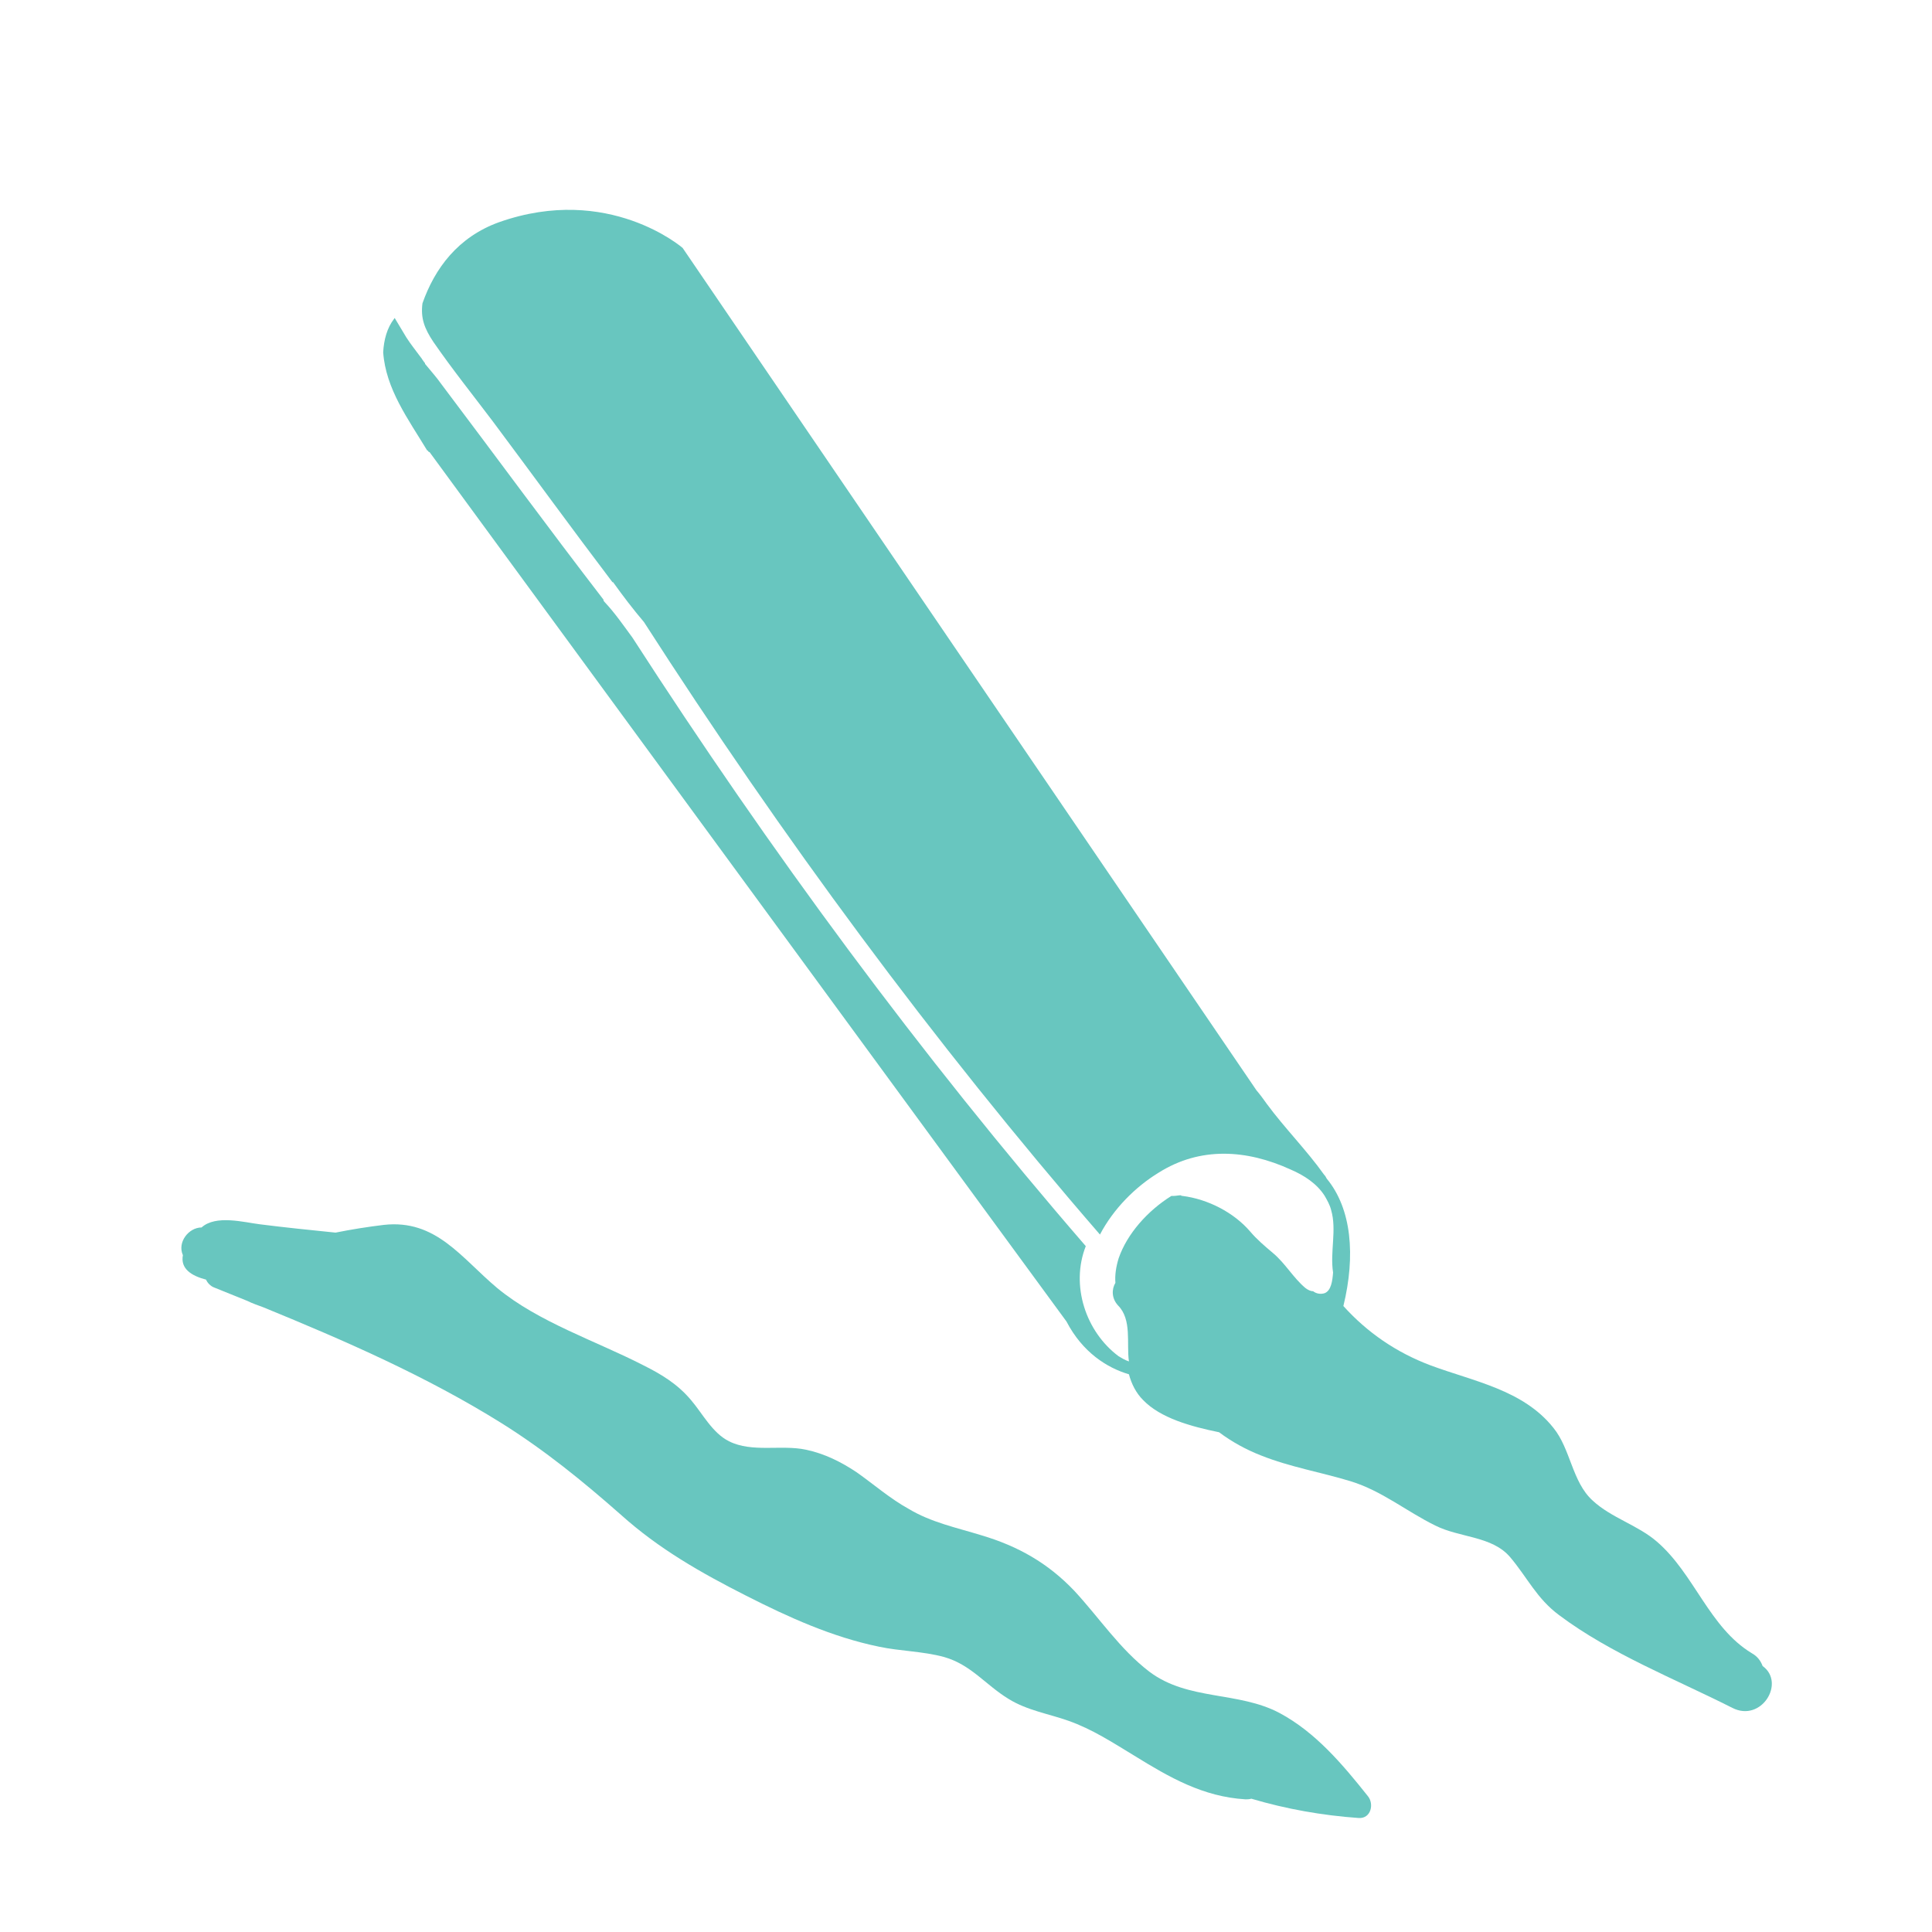 <?xml version="1.0" encoding="utf-8"?>
<!-- Generator: Adobe Illustrator 22.0.0, SVG Export Plug-In . SVG Version: 6.00 Build 0)  -->
<svg version="1.1" xmlns="http://www.w3.org/2000/svg" xmlns:xlink="http://www.w3.org/1999/xlink" x="0px" y="0px"
	 viewBox="0 0 300 300" style="enable-background:new 0 0 300 300;" xml:space="preserve">
<style type="text/css">
	.st0{fill:#68C6BF;}
</style>
<g id="Слой_4">
	<g>
		<path class="st0" d="M198.7,266c-6.4-3.4-14.2-1.9-20.2-6.4c-4.6-3.5-7.8-8.4-11.7-12.6c-4.1-4.3-8.7-6.9-14.4-8.6
			c-3.9-1.2-7.8-2-11.3-4.1c-2.9-1.6-5.4-3.8-8.1-5.7c-2.4-1.6-5-2.9-7.9-3.5c-3.8-0.8-8.3,0.5-11.9-1.3c-2.6-1.3-4.1-4.3-5.9-6.4
			c-2.1-2.5-4.6-4-7.4-5.4c-7.4-3.8-16.3-6.7-22.7-12c-5.6-4.7-9.5-10.7-17.6-9.8c-2.5,0.3-5,0.7-7.5,1.2c-3.9-0.4-7.9-0.8-11.8-1.3
			c-2.4-0.3-6.8-1.5-9,0.5c-2,0-3.8,2.3-2.9,4.3c-0.4,2.1,1.3,3.2,3.6,3.8c0.2,0.5,0.7,1,1.2,1.2c1.7,0.7,3.5,1.4,5.2,2.1
			c0.8,0.4,1.7,0.7,2.5,1c12.7,5.2,25.3,10.7,37,18c6.7,4.2,12.6,9,18.5,14.2c5.9,5.3,12.4,9,19.5,12.6c6.5,3.3,13.3,6.4,20.6,7.9
			c3.3,0.7,6.8,0.7,10.1,1.6c4.2,1.2,6.4,4.3,10,6.5c2.9,1.8,6.2,2.3,9.3,3.4c3.7,1.3,6.9,3.4,10.2,5.4c5.5,3.4,10.7,6.4,17.3,6.8
			c0.3,0,0.6,0,0.9-0.1c5.4,1.6,11,2.6,16.7,3c1.9,0.1,2.4-2.2,1.4-3.4C208.5,274,204.3,269,198.7,266z"/>
		<path class="st0" d="M273.7,258.7c-0.3-0.8-0.8-1.5-1.7-2c-6.6-4-8.9-12.3-14.7-17.3c-3-2.6-7.1-3.7-10-6.4
			c-3.2-2.9-3.4-8-6.1-11.3c-4.7-5.9-12.4-7.2-19.1-9.7c-5.3-2-9.8-5.1-13.5-9.2c1.9-7.8,1.3-15.1-2.6-19.8
			c-0.1-0.2-0.2-0.4-0.4-0.6c0,0,0,0,0,0c-2.7-3.8-6.1-7.2-8.9-11c-0.5-0.7-1-1.4-1.6-2.1L106,38.5c0,0-11.5-10-28.5-4
			c-6.4,2.3-10,7.2-11.9,12.6c-0.3,2.3,0.3,3.9,1.7,6c2.9,4.2,6.1,8.2,9.2,12.3c6.2,8.3,12.3,16.7,18.6,25c0,0,0,0,0.1,0
			c1.5,2.1,3.1,4.2,4.8,6.2c21.4,33.3,44.9,65.2,70.8,95.1c2.1-4,5.5-7.4,9.1-9.6c6.5-4.1,13.7-3.6,20.5-0.5
			c2.1,0.9,4.1,2.2,5.3,4.1c0.4,0.7,0.8,1.4,1,2.2c0.9,3.1-0.2,6.5,0.3,9.7c-0.1,1.3-0.3,2.8-1.3,3.2c-0.6,0.2-1.3,0.1-1.8-0.3
			c-0.4,0-0.8-0.2-1.2-0.5c-1.9-1.6-3.1-3.8-5-5.4c-1.3-1.1-2.5-2.1-3.6-3.4c-2.5-2.9-6.5-5-10.5-5.5c-0.1,0-0.2,0-0.2-0.1
			c-0.4,0-0.8,0.1-1.1,0.1c-0.1,0-0.3,0-0.4,0c-3.7,2.3-6.9,5.9-8.2,9.7c-0.4,1.3-0.6,2.6-0.5,3.8c-0.6,1-0.6,2.4,0.4,3.5
			c2.2,2.2,1.3,5.9,1.7,8.7c0,0,0,0,0,0c-0.6-0.2-1.1-0.5-1.6-0.8c-5.1-3.8-7.5-11-5.1-17.1c-25.8-29.8-49.1-61.5-70.4-94.5
			c-1.4-1.9-2.7-3.8-4.3-5.5c-0.1-0.1-0.2-0.2-0.2-0.4C85,81.8,76.8,70.6,68.5,59.6c-0.7-1-1.6-2-2.5-3.1c0-0.1,0-0.2-0.1-0.2
			c-0.1-0.2-0.3-0.4-0.4-0.6c-0.8-1.1-1.7-2.2-2.4-3.3c-0.6-1-1.2-2-1.8-3c0,0-0.1,0-0.1,0.1c-1.1,1.4-1.6,3.3-1.7,5.2
			c0.4,5.7,3.9,10.4,6.8,15.2c0.1,0.1,0.2,0.1,0.2,0.2c0.1,0.1,0.2,0.1,0.2,0.1l98.9,135c2.5,4.8,6.3,7.2,9.7,8.2
			c0.4,1.5,1.1,2.9,2.2,4c2.7,2.8,7.4,4.1,11.8,5c2,1.5,4.2,2.7,6.5,3.6c4.5,1.8,9.3,2.6,13.9,4c4.9,1.5,8.7,4.7,13.2,6.9
			c3.8,1.9,8.8,1.6,11.6,4.9c2.7,3.2,4.1,6.4,7.6,9c8,6,18,9.9,26.9,14.4C273.5,267.5,277.3,261.3,273.7,258.7z"/>
	</g>
</g>
<g id="Слой_2">
</g>
</svg>
